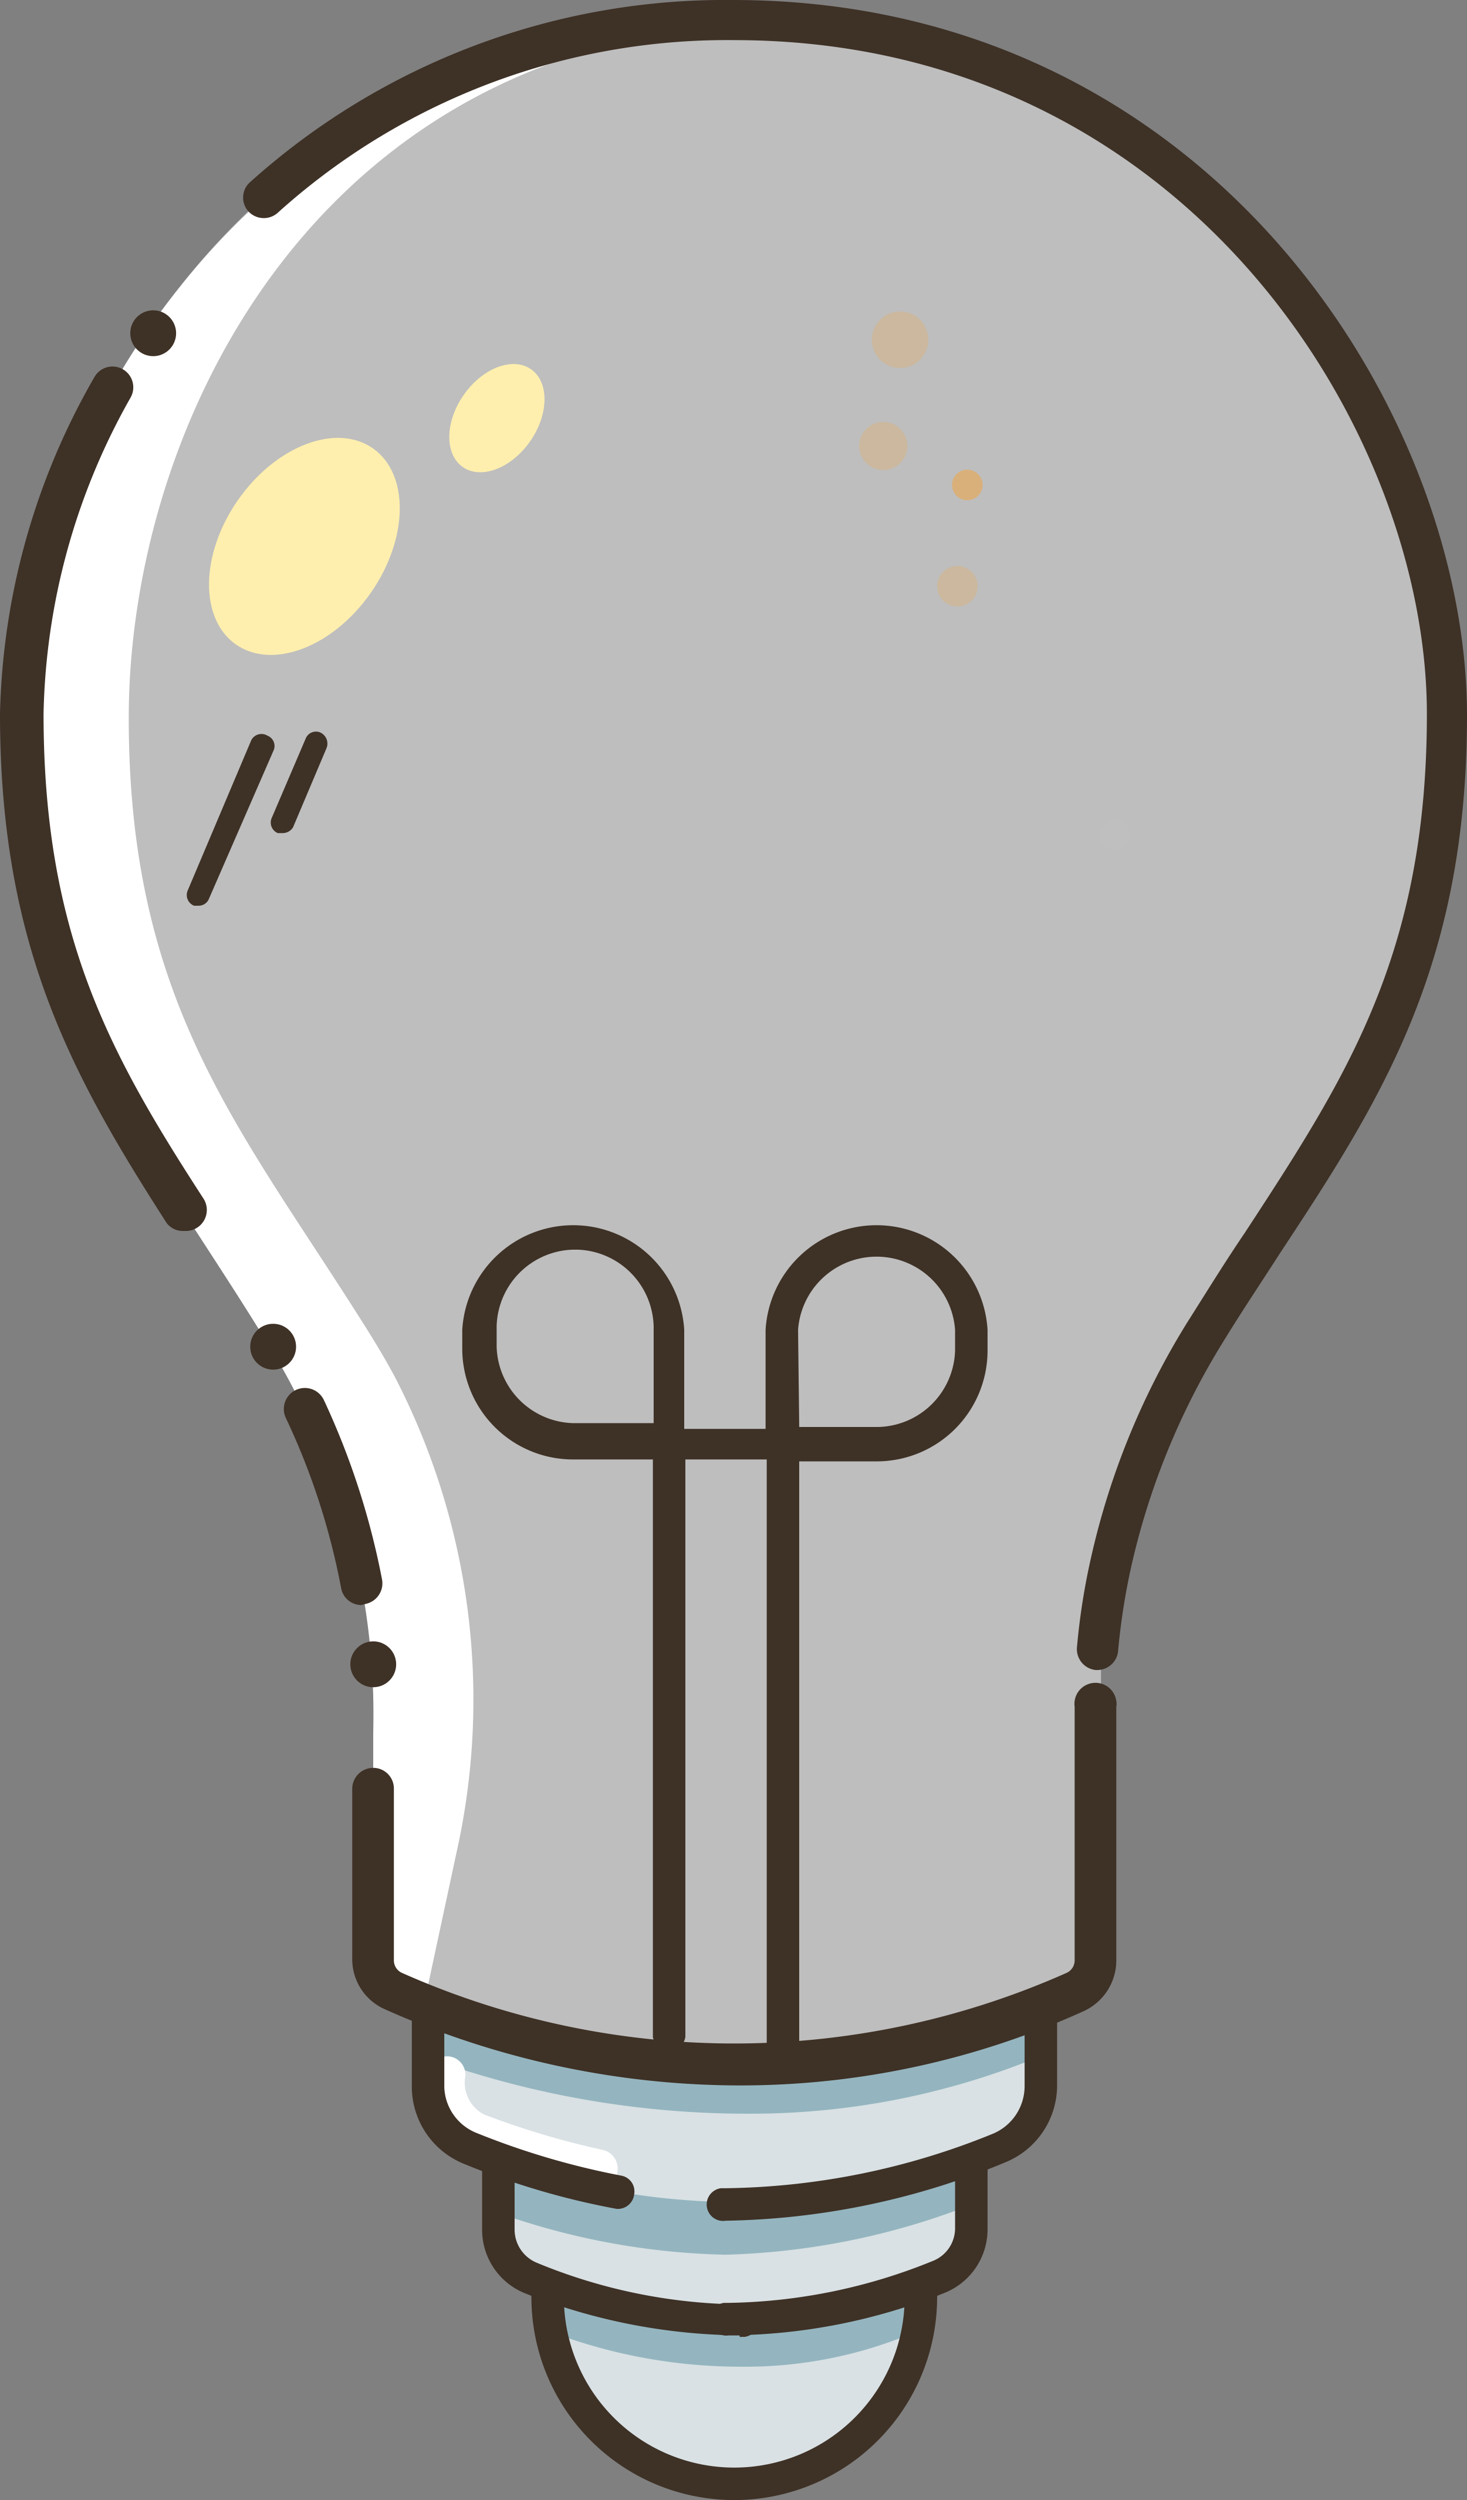 <svg xmlns="http://www.w3.org/2000/svg" viewBox="0 0 38.4 65.42"><rect x="0" y="0" width="38.4" height="65.42" fill="#808080" stroke="none"/><defs><style>.cls-1{fill:#d9e1e4;}.cls-2{fill:#94b5bf;}.cls-3{fill:#BEBEBE;}.cls-4{fill:#BEBEBE;opacity:0.5;}.cls-10,.cls-11,.cls-12,.cls-4,.cls-9{isolation:isolate;}.cls-5{fill:#BEBEBE;}.cls-6{fill:#fff;}.cls-7{fill:#3e3126;}.cls-10,.cls-8,.cls-9{fill:#BEBEBE;}.cls-11,.cls-9{opacity:0.75;}.cls-10,.cls-12{opacity:0.35;}.cls-11,.cls-12{fill:#e2ab63;}.cls-13{fill:#ffefae;}</style></defs><g id="Layer_2" data-name="Layer 2"><g id="Layer_1-2" data-name="Layer 1"><path class="cls-1" d="M11.37,52.51v2a1.77,1.77,0,0,0,1.09,1.64c.19.08.41.17.65.25l.13.29v1.55a1.34,1.34,0,0,0,.83,1.26l.43.16V60a4.88,4.88,0,0,0,9.76,0h0l.17-.43.28-.11a1.36,1.36,0,0,0,.84-1.26V56.48c.3-.11.59-.22.82-.32a1.74,1.74,0,0,0,1.09-1.64v-2Z"/><path class="cls-2" d="M19.41,61.93a14,14,0,0,1-4.66-.79.48.48,0,0,1,.35-.9,12.53,12.53,0,0,0,8.2,0,.49.49,0,0,1,.37.9A11.3,11.3,0,0,1,19.41,61.93Z"/><path class="cls-2" d="M19.56,55.31a24.63,24.63,0,0,1-8.16-1.39.47.47,0,0,1-.27-.62.48.48,0,0,1,.6-.29h0c.08,0,7.77,2.92,14.9,0a.49.49,0,0,1,.63.26h0a.49.49,0,0,1-.26.63A19.84,19.84,0,0,1,19.56,55.31Z"/><path class="cls-2" d="M25.37,56.42v1.3l-.2.07A19.06,19.06,0,0,1,19,59a18.9,18.9,0,0,1-6-1.11V56.64L13,56.5A18.41,18.41,0,0,0,19,57.62Z"/><path class="cls-3" d="M28.67,51.29V47.42s-.46-7.17,2.87-12.53S37.9,26.3,37.9,18.68,31.33.5,19.22.5.55,11.07.55,18.68s3,10.86,6.35,16.21A18.41,18.41,0,0,1,9.77,45.32v6a.9.9,0,0,0,.52.82,22,22,0,0,0,17.86,0A.89.89,0,0,0,28.67,51.29Z"/><path class="cls-4" d="M31.21,35.13a18.41,18.41,0,0,0-2.87,10.43v6a.9.9,0,0,1-.52.82,21,21,0,0,1-6.55,1.79c0-.71-.06-1.58-.11-2.61v-6A18.41,18.41,0,0,1,24,35.13c3.33-5.35,6.35-8.59,6.35-16.21,0-6.82-5.27-16-15.08-17.84A18.82,18.82,0,0,1,18.89.74C31,.74,37.57,11.31,37.57,18.92S34.54,29.8,31.21,35.13Z"/><path class="cls-5" d="M31.05,35a16,16,0,0,0-2.23,8.25v2.44l-.66,5.71a.94.94,0,0,1-.52.82A21.3,21.3,0,0,1,21.14,54v-.19a19.51,19.51,0,0,0,5.22-1.2c.33-.15.51.09.51-.26V45.38A18.4,18.4,0,0,1,29.73,35c3.33-5.35,6.37-8.59,6.37-16.21S29.74.92,18,.58h.75c12.11,0,18.68,10.57,18.68,18.18S34.38,29.6,31.05,35Z"/><path class="cls-6" d="M6.91,35A18.48,18.48,0,0,1,9.77,45.38v6a.89.89,0,0,0,.53.82A21.26,21.26,0,0,0,16.84,54V53.8a20.61,20.61,0,0,1-5.2-1.6c-.33-.15-.52.49-.52.14l.82-3.82A18.36,18.36,0,0,0,10.32,36c-.18-.33-.37-.66-.58-1-3.33-5.35-6.37-8.59-6.37-16.21S8.25,1,20,.61h-.75A18.16,18.16,0,0,0,4.71,7.51,18.72,18.72,0,0,0,.54,18.79C.55,26.36,3.58,29.6,6.91,35Z"/><path class="cls-7" d="M4.82,32.21A.53.53,0,0,1,4.36,32C1.89,28.15,0,24.75,0,18.68A18.43,18.43,0,0,1,2.47,9.87a.54.54,0,0,1,.95.53,17.44,17.44,0,0,0-2.28,8.28c0,5.78,1.74,8.91,4.19,12.69a.55.55,0,0,1-.51.84Z"/><path class="cls-7" d="M28.73,43.7h-.05a.55.55,0,0,1-.49-.59,17.63,17.63,0,0,1,.38-2.4,19.92,19.92,0,0,1,2.51-6.11c.52-.82,1-1.6,1.51-2.35,2.66-4.07,4.76-7.29,4.76-13.57,0-7.39-6.3-17.63-18.13-17.63A17.55,17.55,0,0,0,7.29,5.55a.55.55,0,0,1-.77,0,.54.54,0,0,1,0-.76h0A18.6,18.6,0,0,1,19.18,0C31.72,0,38.4,10.87,38.4,18.72c0,6.57-2.26,10.08-4.9,14.08-.48.75-1,1.52-1.5,2.34a19.16,19.16,0,0,0-2.37,5.77,17.42,17.42,0,0,0-.36,2.26A.55.55,0,0,1,28.73,43.7Z"/><path class="cls-7" d="M19.33,54.57a22.79,22.79,0,0,1-9.27-2,1.43,1.43,0,0,1-.84-1.31V46.8a.55.55,0,0,1,.55-.54.54.54,0,0,1,.54.54v4.5a.36.36,0,0,0,.2.32,21.4,21.4,0,0,0,17.42,0,.36.36,0,0,0,.2-.32V44.66a.55.55,0,0,1,1.09-.15.38.38,0,0,1,0,.15V51.3a1.46,1.46,0,0,1-.84,1.32A21.73,21.73,0,0,1,19.33,54.57Z"/><path class="cls-7" d="M9.46,42a.54.54,0,0,1-.53-.44A18.32,18.32,0,0,0,7.48,37.1a.55.55,0,1,1,1-.46A20,20,0,0,1,10,41.33a.55.55,0,0,1-.43.64Z"/><ellipse class="cls-8" cx="29.99" cy="25.51" rx="2.29" ry="1.63" transform="translate(-4.33 44.82) rotate(-69.74)"/><circle class="cls-8" cx="31.84" cy="21.11" r="1"/><circle class="cls-9" cx="29.18" cy="21.85" r="0.4"/><circle class="cls-8" cx="27.55" cy="27.03" r="0.66"/><circle class="cls-10" cx="30.94" cy="18.05" r="0.74"/><circle class="cls-10" cx="28.54" cy="19.5" r="0.63"/><circle class="cls-10" cx="26.99" cy="23.36" r="0.53"/><circle class="cls-11" cx="25.32" cy="12.69" r="0.4"/><circle class="cls-12" cx="23.56" cy="8.89" r="0.74"/><circle class="cls-12" cx="23.12" cy="11.67" r="0.63"/><circle class="cls-12" cx="25.06" cy="15.34" r="0.53"/><path class="cls-7" d="M20.5,53.9a.43.43,0,0,1-.43-.43V38.19H17.94V53.3a.43.43,0,0,1-.85,0V38.19H15a2.9,2.9,0,0,1-2.9-2.9V34.8a2.91,2.91,0,0,1,5.81,0v2.59h2.13V34.8a2.91,2.91,0,0,1,5.81,0v.54a2.9,2.9,0,0,1-2.9,2.9H20.92V53.52A.42.42,0,0,1,20.5,53.9Zm.42-16.56H23a2.06,2.06,0,0,0,2-2V34.8a2.06,2.06,0,0,0-4.11,0ZM15,32.7a2.06,2.06,0,0,0-2,2v.54a2.06,2.06,0,0,0,2,2h2.11V34.8a2.06,2.06,0,0,0-2-2.1Z"/><ellipse class="cls-8" cx="29.03" cy="11.27" rx="2.79" ry="3.63" transform="translate(-1.91 7.7) rotate(-14.63)"/><path class="cls-6" d="M15.69,57.24h-.11a19.9,19.9,0,0,1-3.21-1,1.76,1.76,0,0,1-1.16-2,.5.5,0,0,1,.53-.43.48.48,0,0,1,.44.52h0a.94.94,0,0,0,.49,1,21.47,21.47,0,0,0,3.12.93.5.5,0,0,1,.37.58A.47.47,0,0,1,15.69,57.24Z"/><path class="cls-7" d="M16.14,57.8h0a20,20,0,0,1-4-1.18,2.18,2.18,0,0,1-1.36-2v-2a.43.43,0,0,1,.36-.49.44.44,0,0,1,.49.36.29.29,0,0,1,0,.13v2a1.34,1.34,0,0,0,.81,1.18,20.21,20.21,0,0,0,3.82,1.13.42.42,0,0,1,.34.49h0A.43.43,0,0,1,16.14,57.8Z"/><path class="cls-7" d="M19,58.11a.43.43,0,1,1-.13-.85H19a19.11,19.11,0,0,0,7-1.43,1.35,1.35,0,0,0,.82-1.25v-2a.43.43,0,0,1,.36-.49.44.44,0,0,1,.49.36.29.29,0,0,1,0,.13v2a2.17,2.17,0,0,1-1.35,2A19.82,19.82,0,0,1,19,58.11Z"/><path class="cls-7" d="M19.36,61.11A15.56,15.56,0,0,1,13.72,60a1.79,1.79,0,0,1-1.1-1.66V56.8a.43.43,0,0,1,.36-.49.44.44,0,0,1,.49.36.29.29,0,0,1,0,.13v1.54a.94.94,0,0,0,.58.87,14.28,14.28,0,0,0,5.31,1.09.44.44,0,0,1,.49.36.42.42,0,0,1-.36.49h-.13Z"/><path class="cls-7" d="M19.08,61.11a.43.43,0,1,1-.13-.85h.13a14.7,14.7,0,0,0,5.32-1.09A.92.92,0,0,0,25,58.3V56.8a.43.43,0,0,1,.36-.49.44.44,0,0,1,.49.36.29.29,0,0,1,0,.13v1.54A1.79,1.79,0,0,1,24.72,60,15.36,15.36,0,0,1,19.08,61.11Z"/><path class="cls-7" d="M19.22,65.42a5.31,5.31,0,0,1-5.31-5.31.43.43,0,0,1,.36-.49.44.44,0,0,1,.49.36.29.29,0,0,1,0,.13,4.46,4.46,0,0,0,8.92,0h0a.43.43,0,0,1,.36-.49.44.44,0,0,1,.49.36.29.29,0,0,1,0,.13A5.31,5.31,0,0,1,19.22,65.42Z"/><circle class="cls-7" cx="7.15" cy="35.24" r="0.6"/><circle class="cls-7" cx="9.77" cy="43.55" r="0.6"/><circle class="cls-7" cx="4.01" cy="8.72" r="0.6"/><path class="cls-7" d="M5.2,23.7H5.08a.3.3,0,0,1-.17-.39h0l1.65-3.9A.3.3,0,0,1,7,19.25a.29.29,0,0,1,.16.39h0L5.46,23.54A.29.29,0,0,1,5.2,23.7Z"/><path class="cls-7" d="M7.39,21.8H7.27a.3.3,0,0,1-.16-.39h0L8,19.33a.29.29,0,0,1,.39-.16h0a.32.32,0,0,1,.16.4l-.88,2.08A.32.32,0,0,1,7.39,21.8Z"/><ellipse class="cls-13" cx="7.97" cy="14.3" rx="3.13" ry="2.12" transform="translate(-8.32 12.65) rotate(-55.09)"/><ellipse class="cls-13" cx="13.01" cy="10.94" rx="1.56" ry="1.06" transform="translate(-3.41 15.35) rotate(-55.09)"/></g></g></svg>